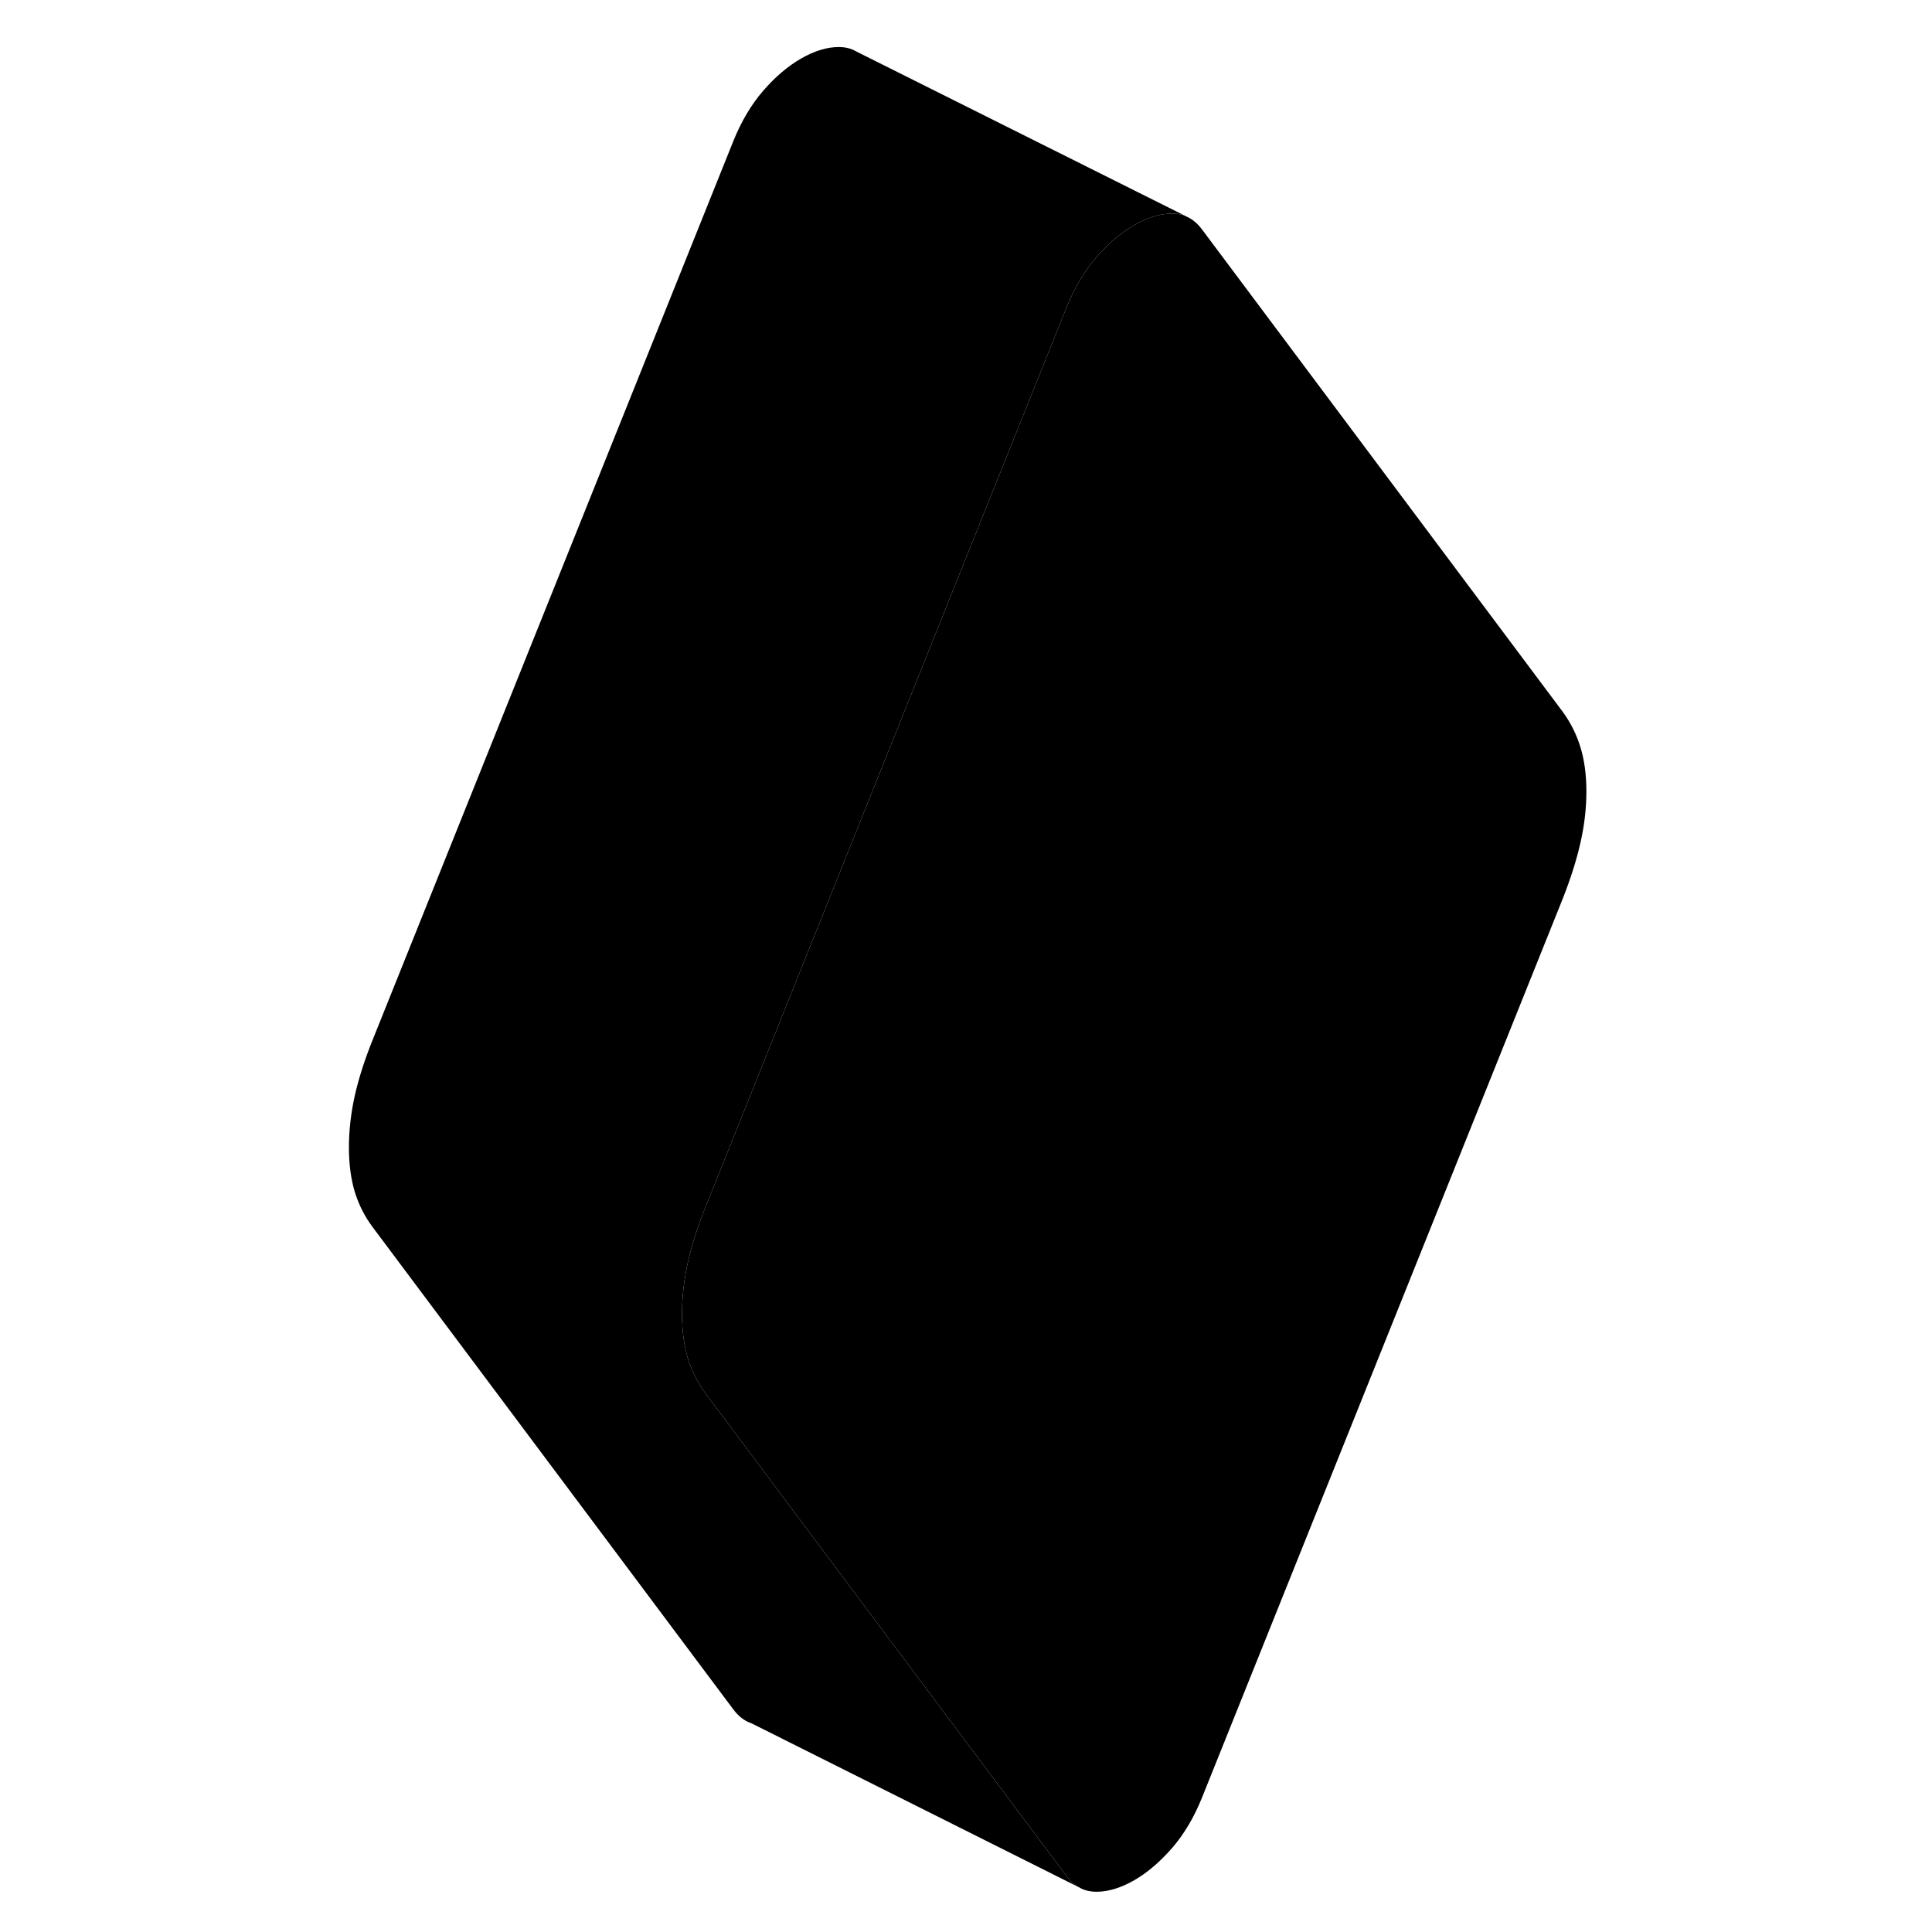 <svg viewBox="0 0 79 116" xmlns="http://www.w3.org/2000/svg" height="24" width="24" stroke-width="1px" stroke-linecap="round" stroke-linejoin="round">
    <path d="M76.749 47.524C76.749 48.534 76.629 49.564 76.389 50.614C76.149 51.674 75.789 52.794 75.319 53.984L53.669 107.934C53.189 109.124 52.589 110.134 51.869 110.964C51.149 111.784 50.399 112.434 49.599 112.894C48.799 113.354 48.039 113.584 47.329 113.584C47.009 113.584 46.699 113.524 46.429 113.394L46.339 113.344C46.039 113.194 45.769 112.954 45.529 112.634L33.969 97.184L23.879 83.684C23.399 83.044 23.039 82.334 22.799 81.554C22.569 80.784 22.449 79.884 22.449 78.884C22.449 77.884 22.569 76.844 22.799 75.794C23.039 74.734 23.399 73.614 23.879 72.424L45.229 19.224L45.529 18.474C46.009 17.284 46.609 16.274 47.329 15.444C48.039 14.624 48.799 13.974 49.599 13.514C50.399 13.054 51.149 12.824 51.869 12.824C52.139 12.824 52.389 12.864 52.629 12.944L52.719 12.994C53.079 13.144 53.389 13.404 53.669 13.774L75.319 42.724C75.789 43.364 76.149 44.074 76.389 44.854C76.629 45.624 76.749 46.524 76.749 47.524Z" class="pr-icon-iso-solid-stroke" stroke-linejoin="round"/>
    <path d="M52.629 12.944C52.389 12.864 52.139 12.824 51.869 12.824C51.149 12.824 50.399 13.054 49.599 13.514C48.799 13.974 48.039 14.624 47.329 15.444C46.609 16.274 46.009 17.284 45.529 18.474L45.229 19.224L23.879 72.424C23.399 73.614 23.039 74.734 22.799 75.794C22.569 76.844 22.449 77.874 22.449 78.884C22.449 79.894 22.569 80.784 22.799 81.554C23.039 82.334 23.399 83.044 23.879 83.684L33.969 97.184L45.529 112.634C45.769 112.954 46.039 113.194 46.339 113.344L26.629 103.474C26.209 103.334 25.839 103.054 25.529 102.634L3.879 73.684C3.399 73.044 3.039 72.334 2.799 71.554C2.569 70.784 2.449 69.884 2.449 68.884C2.449 67.884 2.569 66.844 2.799 65.794C3.039 64.734 3.399 63.614 3.879 62.424L25.529 8.474C26.009 7.284 26.609 6.274 27.329 5.444C28.039 4.624 28.799 3.974 29.599 3.514C30.399 3.054 31.149 2.824 31.869 2.824C32.169 2.824 32.449 2.874 32.709 2.984L32.919 3.094L52.629 12.944Z" class="pr-icon-iso-solid-stroke" stroke-linejoin="round"/>
</svg>